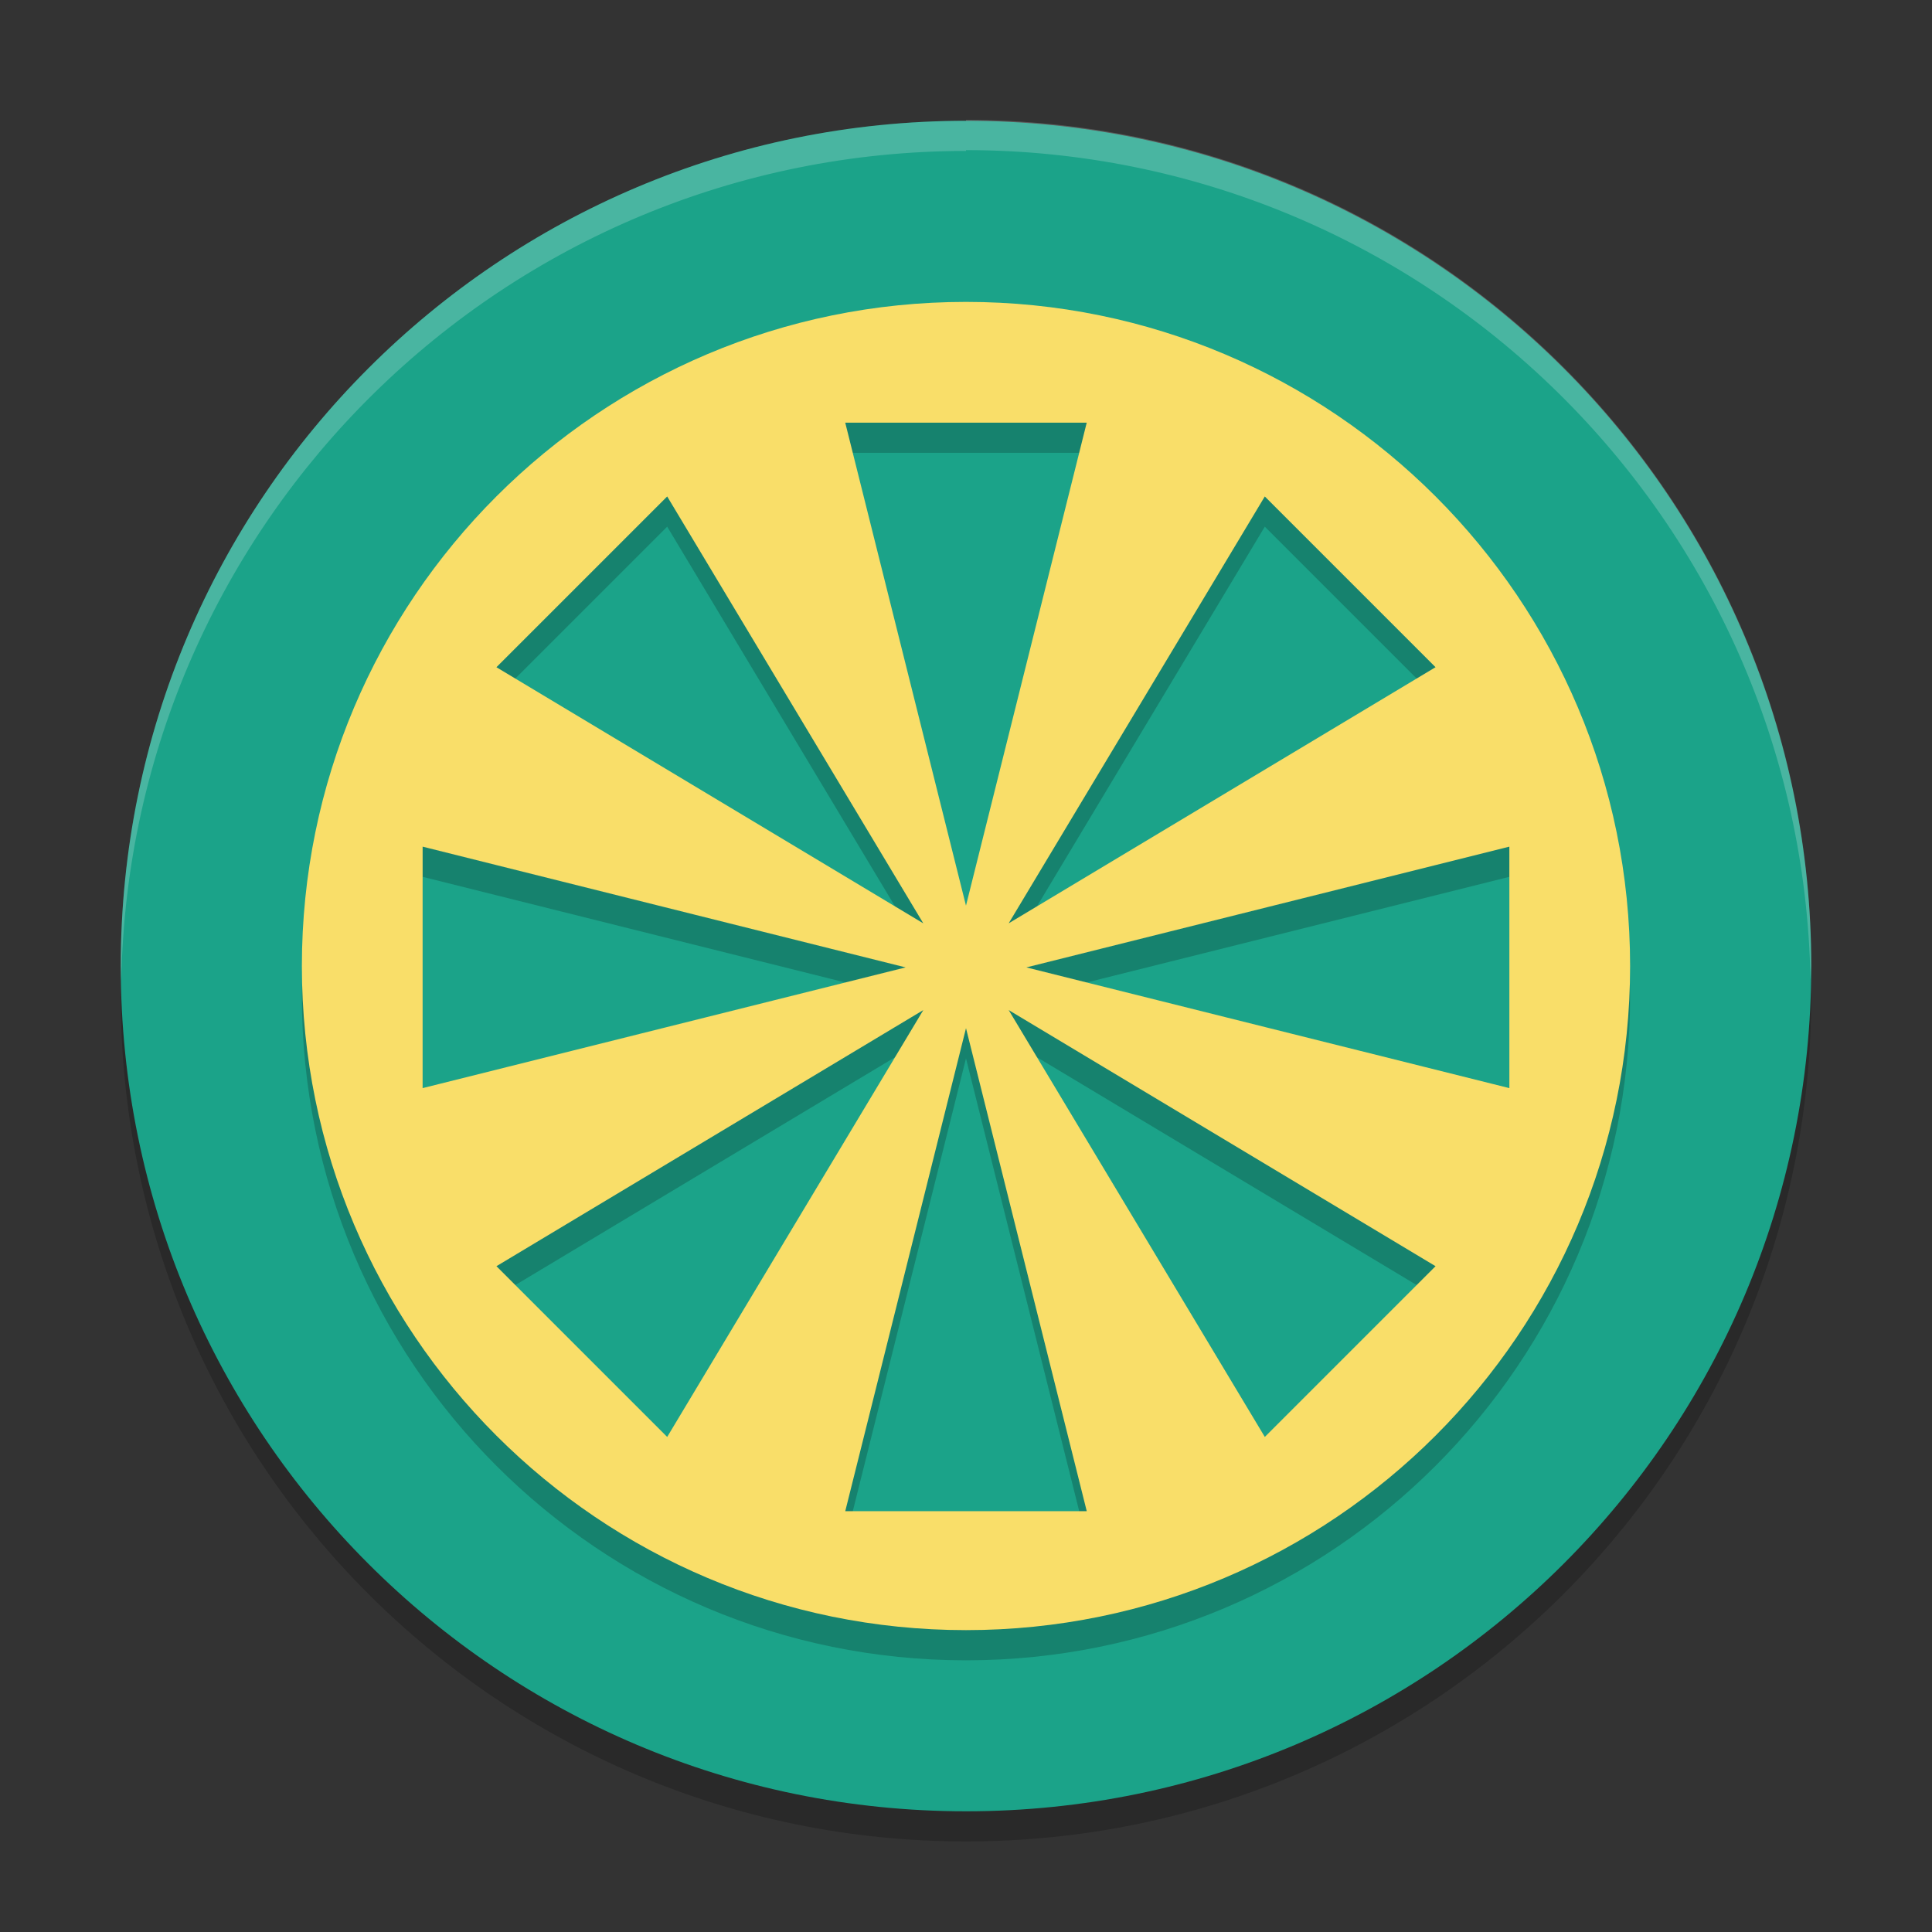 <svg xmlns="http://www.w3.org/2000/svg" xmlns:xlink="http://www.w3.org/1999/xlink" width="384pt" height="384pt" version="1.1" viewBox="0 0 384 384">
 <rect x="0" y="0" width="384" height="384" fill="#333333" stroke="none"/>
 <defs>
  <filter id="alpha" width="100%" height="100%" x="0%" y="0%" filterUnits="objectBoundingBox">
   <feColorMatrix in="SourceGraphic" type="matrix" values="0 0 0 0 1 0 0 0 0 1 0 0 0 0 1 0 0 0 1 0"/>
  </filter>
  <mask id="mask0">
   <g filter="url(#alpha)">
    <rect width="384" height="384" x="0" y="0" style="fill:rgb(0%,0%,0%);fill-opacity:0.2"/>
   </g>
  </mask>
  <clipPath id="clip1">
   <rect width="384" height="384" x="0" y="0"/>
  </clipPath>
  <g id="surface5" clip-path="url(#clip1)">
   <path style="fill:rgb(0%,0%,0%)" d="M 359.742 190.805 C 357.148 281.609 282.84 353.902 191.996 354 C 101.609 353.914 27.492 282.332 24.266 192.004 C 24.141 194 24.051 196 24 198.004 C 24 290.785 99.215 366 191.996 366 C 284.781 366 359.996 290.785 359.996 198.004 C 359.957 195.656 359.871 193.312 359.738 190.973 Z M 359.742 190.805"/>
  </g>
  <mask id="mask1">
   <g filter="url(#alpha)">
    <rect width="384" height="384" x="0" y="0" style="fill:rgb(0%,0%,0%);fill-opacity:0.2"/>
   </g>
  </mask>
  <clipPath id="clip2">
   <rect width="384" height="384" x="0" y="0"/>
  </clipPath>
  <g id="surface8" clip-path="url(#clip2)">
   <path style="fill:rgb(0%,0%,0%)" d="M 191.996 66.004 C 119.098 66.004 60 125.102 60 198.004 C 60 270.902 119.098 330 191.996 330 C 264.898 330 323.996 270.902 323.996 198.004 C 323.996 125.102 264.898 66.004 191.996 66.004 Z M 167.996 90.004 L 215.996 90.004 L 191.996 186.004 Z M 132.609 104.676 L 158.059 147.098 L 183.512 189.52 L 98.668 138.613 L 115.641 121.645 Z M 251.387 104.676 L 285.324 138.613 L 200.48 189.52 Z M 84 174.277 L 132 186.277 L 180 198.273 L 84 222.273 Z M 299.996 174.277 L 299.996 222.273 L 252 210.273 L 204 198.273 L 252 186.277 Z M 183.516 206.758 L 132.609 291.602 L 98.672 257.664 Z M 200.484 206.758 L 285.328 257.664 L 251.391 291.602 Z M 192 210.359 L 216 306.359 L 168 306.359 Z M 192 210.359"/>
  </g>
  <mask id="mask2">
   <g filter="url(#alpha)">
    <rect width="384" height="384" x="0" y="0" style="fill:rgb(0%,0%,0%);fill-opacity:0.2"/>
   </g>
  </mask>
  <clipPath id="clip3">
   <rect width="384" height="384" x="0" y="0"/>
  </clipPath>
  <g id="surface11" clip-path="url(#clip3)">
   <path style="fill:rgb(100%,100%,100%)" d="M 192 23.836 L 192 24.012 C 99.219 24.012 24.004 99.219 24 192 C 24.027 192.984 24.062 193.969 24.105 194.953 C 25.766 103.402 100.434 30.039 192 30 L 192 29.836 C 283.527 29.902 358.156 103.219 359.848 194.73 C 359.906 193.766 359.957 192.801 360 191.836 C 360 99.051 284.785 23.836 192 23.836 Z M 192 23.836"/>
  </g>
 </defs>
 <g>
  <use mask="url(#mask0)" xlink:href="#surface5"/>
  <path style="fill:rgb(10.588%,63.922%,53.725%)" d="M 360 192.008 C 360 284.789 284.785 360.008 192 360.008 C 99.215 360.008 24 284.789 24 192.008 C 24 99.223 99.215 24.008 192 24.008 C 284.785 24.008 360 99.223 360 192.008 Z M 360 192.008"/>
  <use mask="url(#mask1)" xlink:href="#surface8"/>
  <path style="fill:rgb(97.647%,87.059%,41.176%)" d="M 191.996 60.004 C 119.098 60.004 60 119.102 60 192.004 C 60 264.902 119.098 324 191.996 324 C 264.898 324 323.996 264.902 323.996 192.004 C 323.996 119.102 264.898 60.004 191.996 60.004 Z M 167.996 84.004 L 215.996 84.004 L 191.996 180.004 Z M 132.609 98.676 L 158.059 141.098 L 183.512 183.52 L 98.668 132.613 L 115.641 115.645 Z M 251.387 98.676 L 285.324 132.613 L 200.48 183.52 Z M 84 168.277 L 180 192.277 L 132 204.277 L 84 216.273 Z M 299.996 168.277 L 299.996 216.273 L 252 204.277 L 204 192.277 L 252 180.277 Z M 183.516 200.758 L 132.609 285.602 L 98.672 251.664 Z M 200.484 200.758 L 285.328 251.664 L 251.391 285.602 Z M 192 204.359 L 216 300.359 L 168 300.359 Z M 192 204.359"/>
  <use mask="url(#mask2)" xlink:href="#surface11"/>
 </g>
</svg>
